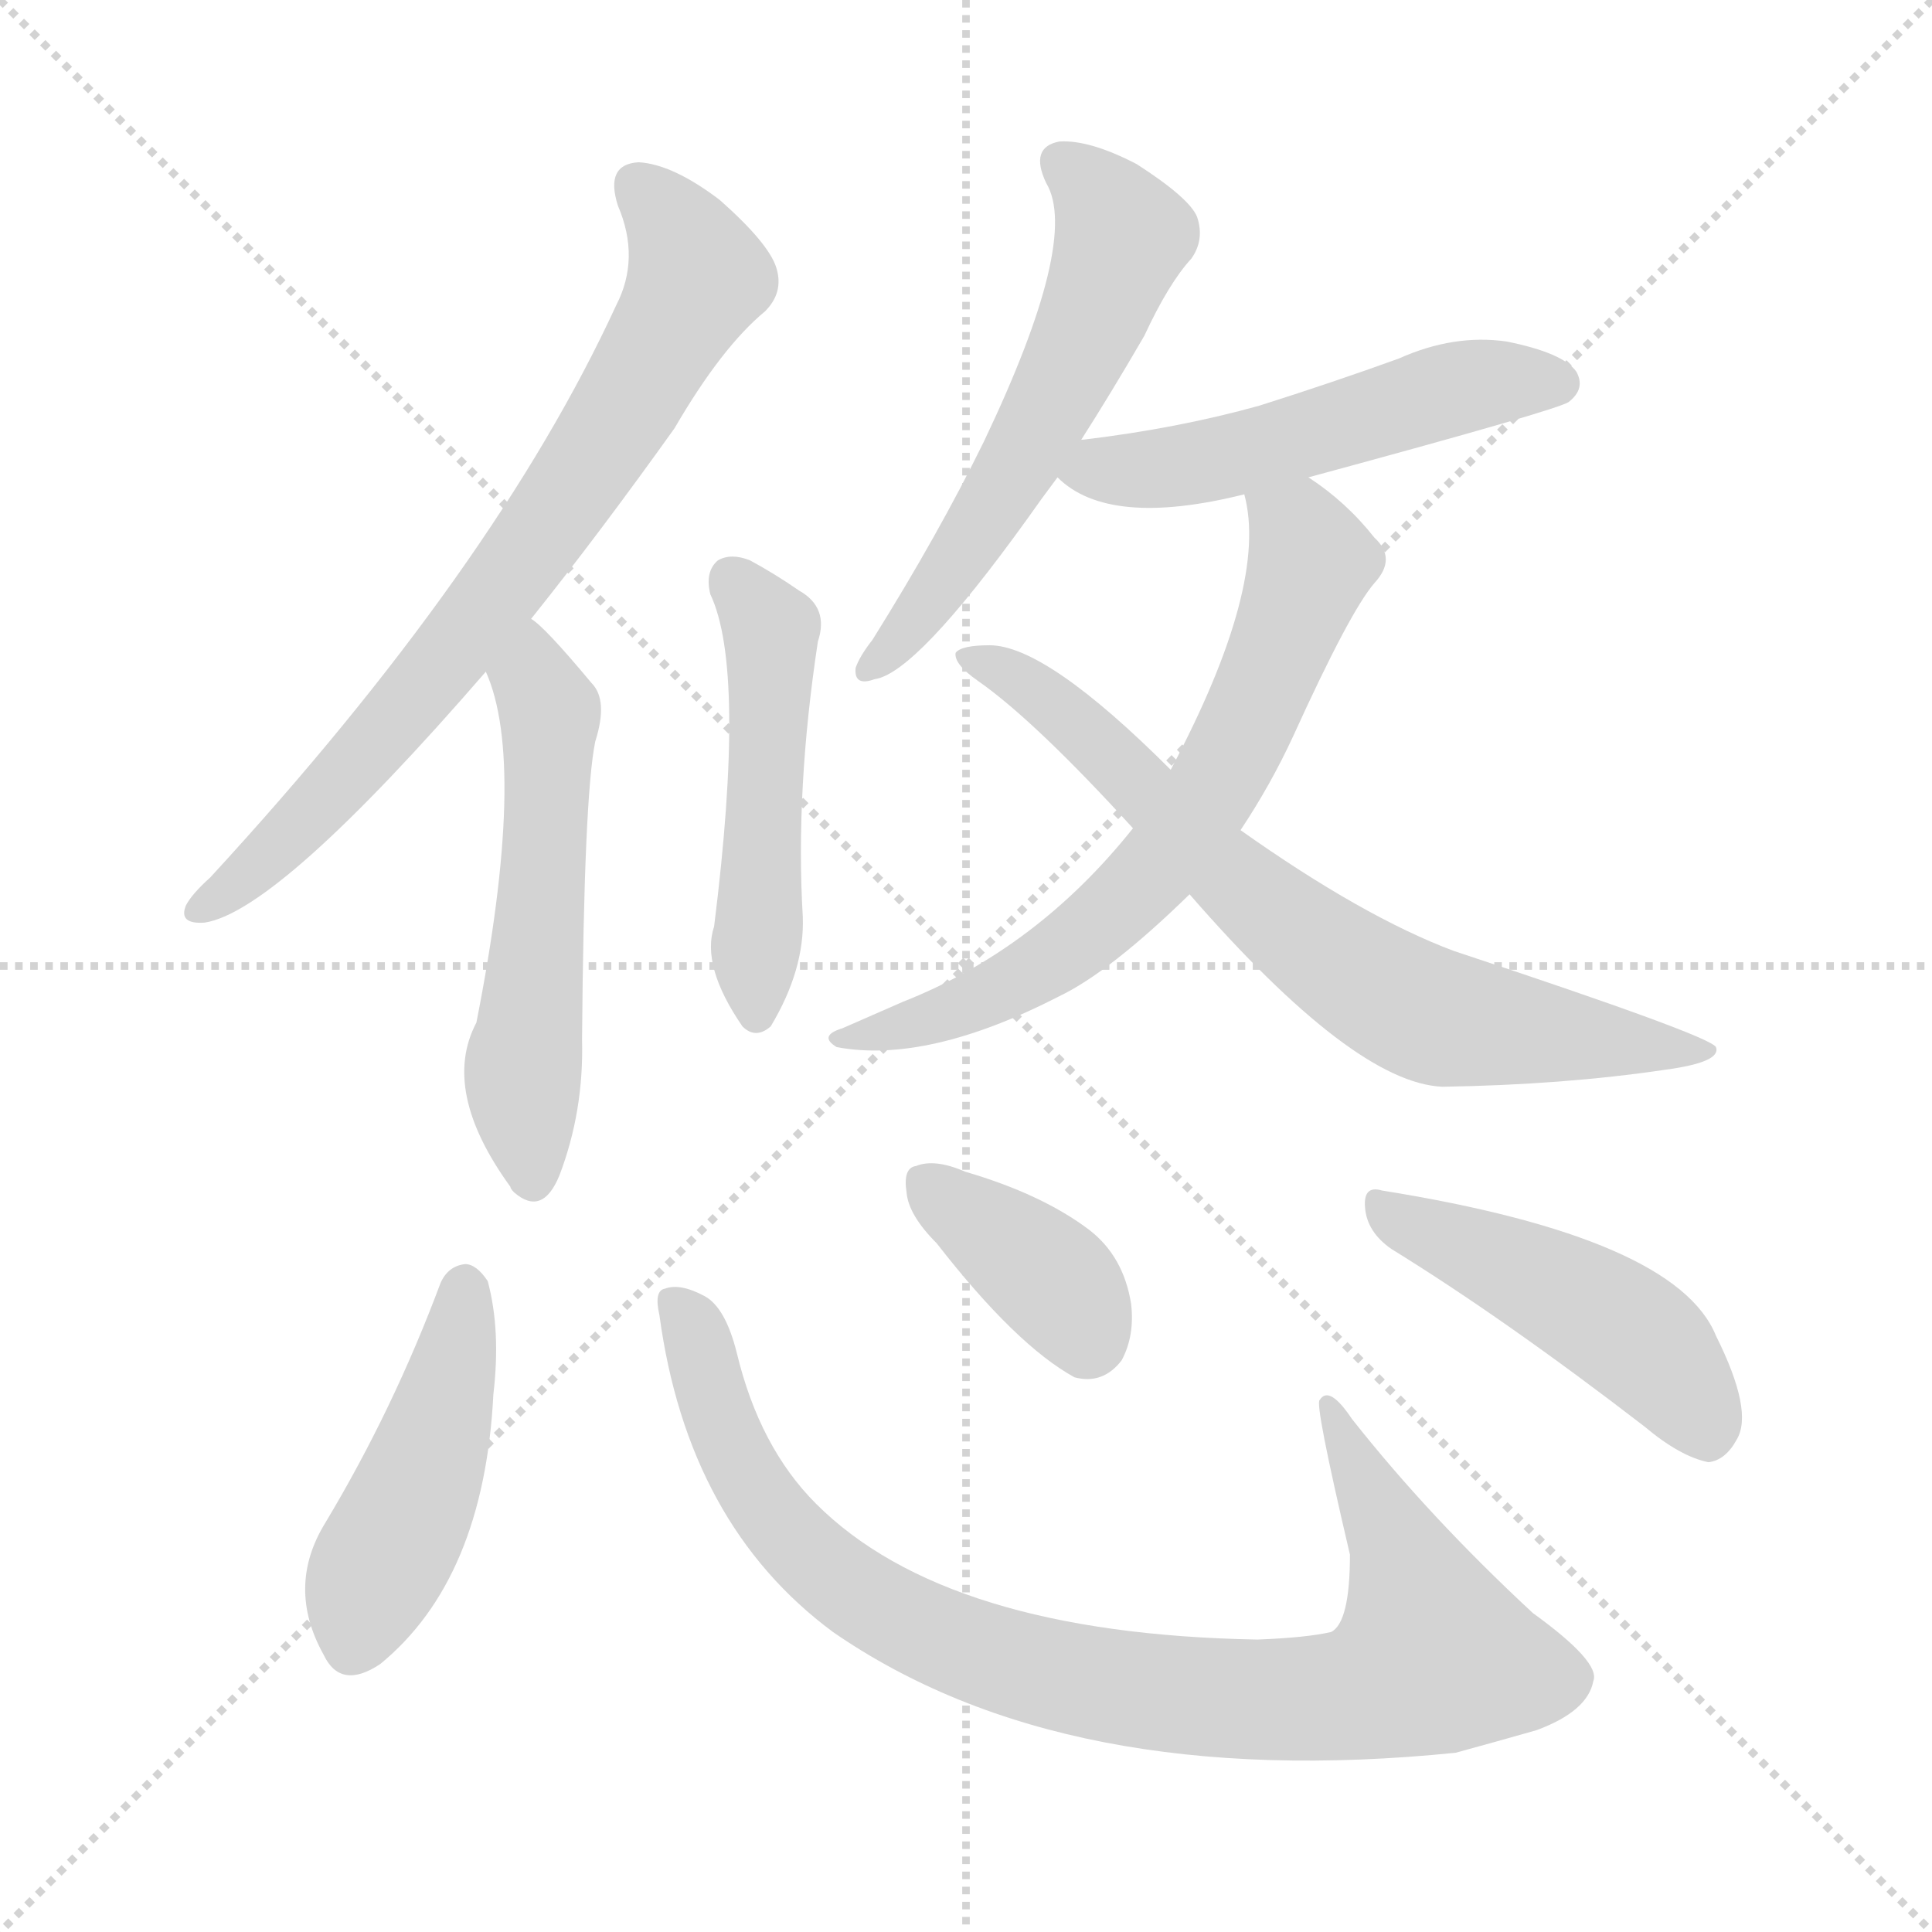 <svg version="1.1" viewBox="0 0 1024 1024" xmlns="http://www.w3.org/2000/svg">
  <g stroke="lightgray" stroke-dasharray="1,1" stroke-width="1" transform="scale(4, 4)">
    <line x1="0" y1="0" x2="256" y2="256"></line>
    <line x1="256" y1="0" x2="0" y2="256"></line>
    <line x1="128" y1="0" x2="128" y2="256"></line>
    <line x1="0" y1="128" x2="256" y2="128"></line>
  </g>
<g transform="scale(1, -1) translate(0, -900)">
   <style type="text/css">
    @keyframes keyframes0 {
      from {
       stroke: blue;
       stroke-dashoffset: 741;
       stroke-width: 128;
       }
       71% {
       animation-timing-function: step-end;
       stroke: blue;
       stroke-dashoffset: 0;
       stroke-width: 128;
       }
       to {
       stroke: black;
       stroke-width: 1024;
       }
       }
       #make-me-a-hanzi-animation-0 {
         animation: keyframes0 0.853s both;
         animation-delay: 0s;
         animation-timing-function: linear;
       }
    @keyframes keyframes1 {
      from {
       stroke: blue;
       stroke-dashoffset: 545;
       stroke-width: 128;
       }
       64% {
       animation-timing-function: step-end;
       stroke: blue;
       stroke-dashoffset: 0;
       stroke-width: 128;
       }
       to {
       stroke: black;
       stroke-width: 1024;
       }
       }
       #make-me-a-hanzi-animation-1 {
         animation: keyframes1 0.694s both;
         animation-delay: 0.853s;
         animation-timing-function: linear;
       }
    @keyframes keyframes2 {
      from {
       stroke: blue;
       stroke-dashoffset: 489;
       stroke-width: 128;
       }
       61% {
       animation-timing-function: step-end;
       stroke: blue;
       stroke-dashoffset: 0;
       stroke-width: 128;
       }
       to {
       stroke: black;
       stroke-width: 1024;
       }
       }
       #make-me-a-hanzi-animation-2 {
         animation: keyframes2 0.648s both;
         animation-delay: 1.547s;
         animation-timing-function: linear;
       }
    @keyframes keyframes3 {
      from {
       stroke: blue;
       stroke-dashoffset: 572;
       stroke-width: 128;
       }
       65% {
       animation-timing-function: step-end;
       stroke: blue;
       stroke-dashoffset: 0;
       stroke-width: 128;
       }
       to {
       stroke: black;
       stroke-width: 1024;
       }
       }
       #make-me-a-hanzi-animation-3 {
         animation: keyframes3 0.715s both;
         animation-delay: 2.194s;
         animation-timing-function: linear;
       }
    @keyframes keyframes4 {
      from {
       stroke: blue;
       stroke-dashoffset: 519;
       stroke-width: 128;
       }
       63% {
       animation-timing-function: step-end;
       stroke: blue;
       stroke-dashoffset: 0;
       stroke-width: 128;
       }
       to {
       stroke: black;
       stroke-width: 1024;
       }
       }
       #make-me-a-hanzi-animation-4 {
         animation: keyframes4 0.672s both;
         animation-delay: 2.91s;
         animation-timing-function: linear;
       }
    @keyframes keyframes5 {
      from {
       stroke: blue;
       stroke-dashoffset: 673;
       stroke-width: 128;
       }
       69% {
       animation-timing-function: step-end;
       stroke: blue;
       stroke-dashoffset: 0;
       stroke-width: 128;
       }
       to {
       stroke: black;
       stroke-width: 1024;
       }
       }
       #make-me-a-hanzi-animation-5 {
         animation: keyframes5 0.798s both;
         animation-delay: 3.582s;
         animation-timing-function: linear;
       }
    @keyframes keyframes6 {
      from {
       stroke: blue;
       stroke-dashoffset: 718;
       stroke-width: 128;
       }
       70% {
       animation-timing-function: step-end;
       stroke: blue;
       stroke-dashoffset: 0;
       stroke-width: 128;
       }
       to {
       stroke: black;
       stroke-width: 1024;
       }
       }
       #make-me-a-hanzi-animation-6 {
         animation: keyframes6 0.834s both;
         animation-delay: 4.38s;
         animation-timing-function: linear;
       }
    @keyframes keyframes7 {
      from {
       stroke: blue;
       stroke-dashoffset: 455;
       stroke-width: 128;
       }
       60% {
       animation-timing-function: step-end;
       stroke: blue;
       stroke-dashoffset: 0;
       stroke-width: 128;
       }
       to {
       stroke: black;
       stroke-width: 1024;
       }
       }
       #make-me-a-hanzi-animation-7 {
         animation: keyframes7 0.62s both;
         animation-delay: 5.214s;
         animation-timing-function: linear;
       }
    @keyframes keyframes8 {
      from {
       stroke: blue;
       stroke-dashoffset: 908;
       stroke-width: 128;
       }
       75% {
       animation-timing-function: step-end;
       stroke: blue;
       stroke-dashoffset: 0;
       stroke-width: 128;
       }
       to {
       stroke: black;
       stroke-width: 1024;
       }
       }
       #make-me-a-hanzi-animation-8 {
         animation: keyframes8 0.989s both;
         animation-delay: 5.835s;
         animation-timing-function: linear;
       }
    @keyframes keyframes9 {
      from {
       stroke: blue;
       stroke-dashoffset: 374;
       stroke-width: 128;
       }
       55% {
       animation-timing-function: step-end;
       stroke: blue;
       stroke-dashoffset: 0;
       stroke-width: 128;
       }
       to {
       stroke: black;
       stroke-width: 1024;
       }
       }
       #make-me-a-hanzi-animation-9 {
         animation: keyframes9 0.554s both;
         animation-delay: 6.824s;
         animation-timing-function: linear;
       }
    @keyframes keyframes10 {
      from {
       stroke: blue;
       stroke-dashoffset: 468;
       stroke-width: 128;
       }
       60% {
       animation-timing-function: step-end;
       stroke: blue;
       stroke-dashoffset: 0;
       stroke-width: 128;
       }
       to {
       stroke: black;
       stroke-width: 1024;
       }
       }
       #make-me-a-hanzi-animation-10 {
         animation: keyframes10 0.631s both;
         animation-delay: 7.378s;
         animation-timing-function: linear;
       }
</style>
<path d="M 281.5 572.0 Q 317.5 617.0 357.5 673.0 Q 382.5 716.0 405.5 735.0 Q 415.5 745.0 411.5 758.0 Q 407.5 771.0 381.5 794.0 Q 356.5 813.0 338.5 814.0 Q 320.5 813.0 327.5 791.0 Q 339.5 763.0 326.5 738.0 Q 262.5 599.0 111.5 435.0 Q 101.5 426.0 98.5 420.0 Q 94.5 410.0 108.5 411.0 Q 147.5 417.0 257.5 544.0 L 281.5 572.0 Z" fill="lightgray"></path> 
<path d="M 257.5 544.0 Q 279.5 495.0 252.5 358.0 Q 233.5 322.0 270.5 271.0 Q 270.5 270.0 272.5 268.0 Q 287.5 255.0 296.5 277.0 Q 309.5 311.0 308.5 349.0 Q 309.5 478.0 315.5 507.0 Q 322.5 529.0 313.5 538.0 Q 288.5 568.0 281.5 572.0 C 258.5 591.0 246.5 572.0 257.5 544.0 Z" fill="lightgray"></path> 
<path d="M 376.5 585.0 Q 395.5 545.0 378.5 409.0 Q 371.5 388.0 393.5 356.0 Q 400.5 349.0 408.5 356.0 Q 426.5 386.0 425.5 414.0 Q 421.5 481.0 433.5 560.0 Q 439.5 578.0 423.5 587.0 Q 410.5 596.0 397.5 603.0 Q 387.5 607.0 380.5 603.0 Q 373.5 597.0 376.5 585.0 Z" fill="lightgray"></path> 
<path d="M 572.5 666.0 Q 588.5 691.0 606.5 722.0 Q 619.5 750.0 631.5 763.0 Q 638.5 773.0 634.5 785.0 Q 630.5 795.0 602.5 813.0 Q 577.5 826.0 561.5 825.0 Q 545.5 822.0 554.5 803.0 Q 572.5 773.0 521.5 666.0 Q 497.5 617.0 462.5 561.0 Q 455.5 552.0 453.5 546.0 Q 452.5 536.0 463.5 540.0 Q 485.5 543.0 544.5 625.0 Q 551.5 635.0 560.5 647.0 L 572.5 666.0 Z" fill="lightgray"></path> 
<path d="M 693.5 647.0 Q 826.5 683.0 831.5 687.0 Q 840.5 694.0 835.5 703.0 Q 828.5 713.0 798.5 719.0 Q 770.5 723.0 741.5 710.0 Q 705.5 697.0 667.5 685.0 Q 624.5 673.0 574.5 667.0 Q 571.5 667.0 572.5 666.0 C 544.5 660.0 544.5 660.0 560.5 647.0 Q 587.5 620.0 659.5 638.0 L 693.5 647.0 Z" fill="lightgray"></path> 
<path d="M 657.5 460.0 Q 673.5 484.0 685.5 510.0 Q 715.5 576.0 728.5 591.0 Q 740.5 604.0 728.5 615.0 Q 713.5 634.0 693.5 647.0 C 669.5 665.0 654.5 668.0 659.5 638.0 Q 672.5 590.0 620.5 492.0 L 600.5 461.0 Q 549.5 397.0 478.5 369.0 Q 462.5 362.0 446.5 355.0 Q 433.5 351.0 443.5 345.0 Q 491.5 336.0 561.5 372.0 Q 588.5 385.0 630.5 426.0 L 657.5 460.0 Z" fill="lightgray"></path> 
<path d="M 630.5 426.0 Q 717.5 326.0 764.5 324.0 Q 828.5 325.0 882.5 333.0 Q 912.5 337.0 909.5 345.0 Q 906.5 351.0 770.5 396.0 Q 722.5 414.0 657.5 460.0 L 620.5 492.0 Q 554.5 558.0 524.5 558.0 Q 509.5 558.0 506.5 554.0 Q 505.5 548.0 518.5 539.0 Q 548.5 518.0 600.5 461.0 L 630.5 426.0 Z" fill="lightgray"></path> 
<path d="M 233.5 220.0 Q 208.5 153.0 172.5 93.0 Q 151.5 59.0 171.5 23.0 Q 180.5 4.0 201.5 18.0 Q 256.5 63.0 261.5 161.0 Q 265.5 195.0 258.5 221.0 Q 252.5 230.0 246.5 230.0 Q 237.5 229.0 233.5 220.0 Z" fill="lightgray"></path> 
<path d="M 349.5 203.0 Q 364.5 92.0 441.5 35.0 Q 564.5 -50.0 771.5 -29.0 Q 793.5 -23.0 814.5 -17.0 Q 841.5 -7.0 844.5 9.0 Q 848.5 19.0 812.5 45.0 Q 757.5 96.0 716.5 148.0 Q 704.5 166.0 699.5 158.0 Q 696.5 157.0 715.5 76.0 Q 715.5 40.0 705.5 35.0 Q 692.5 32.0 666.5 31.0 Q 501.5 34.0 432.5 103.0 Q 402.5 133.0 390.5 183.0 Q 384.5 207.0 373.5 213.0 Q 360.5 220.0 352.5 217.0 Q 346.5 216.0 349.5 203.0 Z" fill="lightgray"></path> 
<path d="M 496.5 241.0 Q 538.5 187.0 569.5 170.0 Q 584.5 166.0 594.5 179.0 Q 601.5 192.0 599.5 209.0 Q 595.5 234.0 577.5 248.0 Q 552.5 267.0 511.5 279.0 Q 495.5 286.0 485.5 282.0 Q 478.5 281.0 480.5 268.0 Q 481.5 256.0 496.5 241.0 Z" fill="lightgray"></path> 
<path d="M 737.5 238.0 Q 797.5 201.0 871.5 144.0 Q 890.5 128.0 905.5 125.0 Q 914.5 126.0 920.5 137.0 Q 929.5 152.0 909.5 192.0 Q 888.5 244.0 732.5 269.0 Q 722.5 272.0 723.5 260.0 Q 724.5 247.0 737.5 238.0 Z" fill="lightgray"></path> 
      <clipPath id="make-me-a-hanzi-clip-0">
      <path d="M 281.5 572.0 Q 317.5 617.0 357.5 673.0 Q 382.5 716.0 405.5 735.0 Q 415.5 745.0 411.5 758.0 Q 407.5 771.0 381.5 794.0 Q 356.5 813.0 338.5 814.0 Q 320.5 813.0 327.5 791.0 Q 339.5 763.0 326.5 738.0 Q 262.5 599.0 111.5 435.0 Q 101.5 426.0 98.5 420.0 Q 94.5 410.0 108.5 411.0 Q 147.5 417.0 257.5 544.0 L 281.5 572.0 Z" fill="lightgray"></path>
      </clipPath>
      <path clip-path="url(#make-me-a-hanzi-clip-0)" d="M 338.5 800.0 L 359.5 778.0 L 368.5 752.0 L 330.5 682.0 L 219.5 529.0 L 136.5 440.0 L 106.5 419.0 " fill="none" id="make-me-a-hanzi-animation-0" stroke-dasharray="613 1226" stroke-linecap="round"></path>

      <clipPath id="make-me-a-hanzi-clip-1">
      <path d="M 257.5 544.0 Q 279.5 495.0 252.5 358.0 Q 233.5 322.0 270.5 271.0 Q 270.5 270.0 272.5 268.0 Q 287.5 255.0 296.5 277.0 Q 309.5 311.0 308.5 349.0 Q 309.5 478.0 315.5 507.0 Q 322.5 529.0 313.5 538.0 Q 288.5 568.0 281.5 572.0 C 258.5 591.0 246.5 572.0 257.5 544.0 Z" fill="lightgray"></path>
      </clipPath>
      <path clip-path="url(#make-me-a-hanzi-clip-1)" d="M 280.5 564.0 L 291.5 520.0 L 277.5 335.0 L 282.5 277.0 " fill="none" id="make-me-a-hanzi-animation-1" stroke-dasharray="417 834" stroke-linecap="round"></path>

      <clipPath id="make-me-a-hanzi-clip-2">
      <path d="M 376.5 585.0 Q 395.5 545.0 378.5 409.0 Q 371.5 388.0 393.5 356.0 Q 400.5 349.0 408.5 356.0 Q 426.5 386.0 425.5 414.0 Q 421.5 481.0 433.5 560.0 Q 439.5 578.0 423.5 587.0 Q 410.5 596.0 397.5 603.0 Q 387.5 607.0 380.5 603.0 Q 373.5 597.0 376.5 585.0 Z" fill="lightgray"></path>
      </clipPath>
      <path clip-path="url(#make-me-a-hanzi-clip-2)" d="M 386.5 594.0 L 408.5 566.0 L 401.5 369.0 " fill="none" id="make-me-a-hanzi-animation-2" stroke-dasharray="361 722" stroke-linecap="round"></path>

      <clipPath id="make-me-a-hanzi-clip-3">
      <path d="M 572.5 666.0 Q 588.5 691.0 606.5 722.0 Q 619.5 750.0 631.5 763.0 Q 638.5 773.0 634.5 785.0 Q 630.5 795.0 602.5 813.0 Q 577.5 826.0 561.5 825.0 Q 545.5 822.0 554.5 803.0 Q 572.5 773.0 521.5 666.0 Q 497.5 617.0 462.5 561.0 Q 455.5 552.0 453.5 546.0 Q 452.5 536.0 463.5 540.0 Q 485.5 543.0 544.5 625.0 Q 551.5 635.0 560.5 647.0 L 572.5 666.0 Z" fill="lightgray"></path>
      </clipPath>
      <path clip-path="url(#make-me-a-hanzi-clip-3)" d="M 563.5 812.0 L 584.5 794.0 L 594.5 775.0 L 583.5 742.0 L 511.5 607.0 L 460.5 547.0 " fill="none" id="make-me-a-hanzi-animation-3" stroke-dasharray="444 888" stroke-linecap="round"></path>

      <clipPath id="make-me-a-hanzi-clip-4">
      <path d="M 693.5 647.0 Q 826.5 683.0 831.5 687.0 Q 840.5 694.0 835.5 703.0 Q 828.5 713.0 798.5 719.0 Q 770.5 723.0 741.5 710.0 Q 705.5 697.0 667.5 685.0 Q 624.5 673.0 574.5 667.0 Q 571.5 667.0 572.5 666.0 C 544.5 660.0 544.5 660.0 560.5 647.0 Q 587.5 620.0 659.5 638.0 L 693.5 647.0 Z" fill="lightgray"></path>
      </clipPath>
      <path clip-path="url(#make-me-a-hanzi-clip-4)" d="M 568.5 648.0 L 645.5 656.0 L 779.5 696.0 L 825.5 697.0 " fill="none" id="make-me-a-hanzi-animation-4" stroke-dasharray="391 782" stroke-linecap="round"></path>

      <clipPath id="make-me-a-hanzi-clip-5">
      <path d="M 657.5 460.0 Q 673.5 484.0 685.5 510.0 Q 715.5 576.0 728.5 591.0 Q 740.5 604.0 728.5 615.0 Q 713.5 634.0 693.5 647.0 C 669.5 665.0 654.5 668.0 659.5 638.0 Q 672.5 590.0 620.5 492.0 L 600.5 461.0 Q 549.5 397.0 478.5 369.0 Q 462.5 362.0 446.5 355.0 Q 433.5 351.0 443.5 345.0 Q 491.5 336.0 561.5 372.0 Q 588.5 385.0 630.5 426.0 L 657.5 460.0 Z" fill="lightgray"></path>
      </clipPath>
      <path clip-path="url(#make-me-a-hanzi-clip-5)" d="M 666.5 634.0 L 688.5 618.0 L 695.5 602.0 L 654.5 502.0 L 617.5 445.0 L 545.5 383.0 L 501.5 362.0 L 450.5 348.0 " fill="none" id="make-me-a-hanzi-animation-5" stroke-dasharray="545 1090" stroke-linecap="round"></path>

      <clipPath id="make-me-a-hanzi-clip-6">
      <path d="M 630.5 426.0 Q 717.5 326.0 764.5 324.0 Q 828.5 325.0 882.5 333.0 Q 912.5 337.0 909.5 345.0 Q 906.5 351.0 770.5 396.0 Q 722.5 414.0 657.5 460.0 L 620.5 492.0 Q 554.5 558.0 524.5 558.0 Q 509.5 558.0 506.5 554.0 Q 505.5 548.0 518.5 539.0 Q 548.5 518.0 600.5 461.0 L 630.5 426.0 Z" fill="lightgray"></path>
      </clipPath>
      <path clip-path="url(#make-me-a-hanzi-clip-6)" d="M 511.5 552.0 L 550.5 533.0 L 654.5 432.0 L 747.5 366.0 L 786.5 356.0 L 905.5 342.0 " fill="none" id="make-me-a-hanzi-animation-6" stroke-dasharray="590 1180" stroke-linecap="round"></path>

      <clipPath id="make-me-a-hanzi-clip-7">
      <path d="M 233.5 220.0 Q 208.5 153.0 172.5 93.0 Q 151.5 59.0 171.5 23.0 Q 180.5 4.0 201.5 18.0 Q 256.5 63.0 261.5 161.0 Q 265.5 195.0 258.5 221.0 Q 252.5 230.0 246.5 230.0 Q 237.5 229.0 233.5 220.0 Z" fill="lightgray"></path>
      </clipPath>
      <path clip-path="url(#make-me-a-hanzi-clip-7)" d="M 246.5 218.0 L 235.5 153.0 L 187.5 29.0 " fill="none" id="make-me-a-hanzi-animation-7" stroke-dasharray="327 654" stroke-linecap="round"></path>

      <clipPath id="make-me-a-hanzi-clip-8">
      <path d="M 349.5 203.0 Q 364.5 92.0 441.5 35.0 Q 564.5 -50.0 771.5 -29.0 Q 793.5 -23.0 814.5 -17.0 Q 841.5 -7.0 844.5 9.0 Q 848.5 19.0 812.5 45.0 Q 757.5 96.0 716.5 148.0 Q 704.5 166.0 699.5 158.0 Q 696.5 157.0 715.5 76.0 Q 715.5 40.0 705.5 35.0 Q 692.5 32.0 666.5 31.0 Q 501.5 34.0 432.5 103.0 Q 402.5 133.0 390.5 183.0 Q 384.5 207.0 373.5 213.0 Q 360.5 220.0 352.5 217.0 Q 346.5 216.0 349.5 203.0 Z" fill="lightgray"></path>
      </clipPath>
      <path clip-path="url(#make-me-a-hanzi-clip-8)" d="M 357.5 209.0 L 368.5 194.0 L 393.5 121.0 L 427.5 76.0 L 482.5 39.0 L 584.5 7.0 L 707.5 0.0 L 760.5 22.0 L 742.5 79.0 L 703.5 156.0 " fill="none" id="make-me-a-hanzi-animation-8" stroke-dasharray="780 1560" stroke-linecap="round"></path>

      <clipPath id="make-me-a-hanzi-clip-9">
      <path d="M 496.5 241.0 Q 538.5 187.0 569.5 170.0 Q 584.5 166.0 594.5 179.0 Q 601.5 192.0 599.5 209.0 Q 595.5 234.0 577.5 248.0 Q 552.5 267.0 511.5 279.0 Q 495.5 286.0 485.5 282.0 Q 478.5 281.0 480.5 268.0 Q 481.5 256.0 496.5 241.0 Z" fill="lightgray"></path>
      </clipPath>
      <path clip-path="url(#make-me-a-hanzi-clip-9)" d="M 492.5 272.0 L 559.5 220.0 L 576.5 191.0 " fill="none" id="make-me-a-hanzi-animation-9" stroke-dasharray="246 492" stroke-linecap="round"></path>

      <clipPath id="make-me-a-hanzi-clip-10">
      <path d="M 737.5 238.0 Q 797.5 201.0 871.5 144.0 Q 890.5 128.0 905.5 125.0 Q 914.5 126.0 920.5 137.0 Q 929.5 152.0 909.5 192.0 Q 888.5 244.0 732.5 269.0 Q 722.5 272.0 723.5 260.0 Q 724.5 247.0 737.5 238.0 Z" fill="lightgray"></path>
      </clipPath>
      <path clip-path="url(#make-me-a-hanzi-clip-10)" d="M 735.5 257.0 L 860.5 196.0 L 886.5 171.0 L 904.5 139.0 " fill="none" id="make-me-a-hanzi-animation-10" stroke-dasharray="340 680" stroke-linecap="round"></path>

</g>
</svg>

